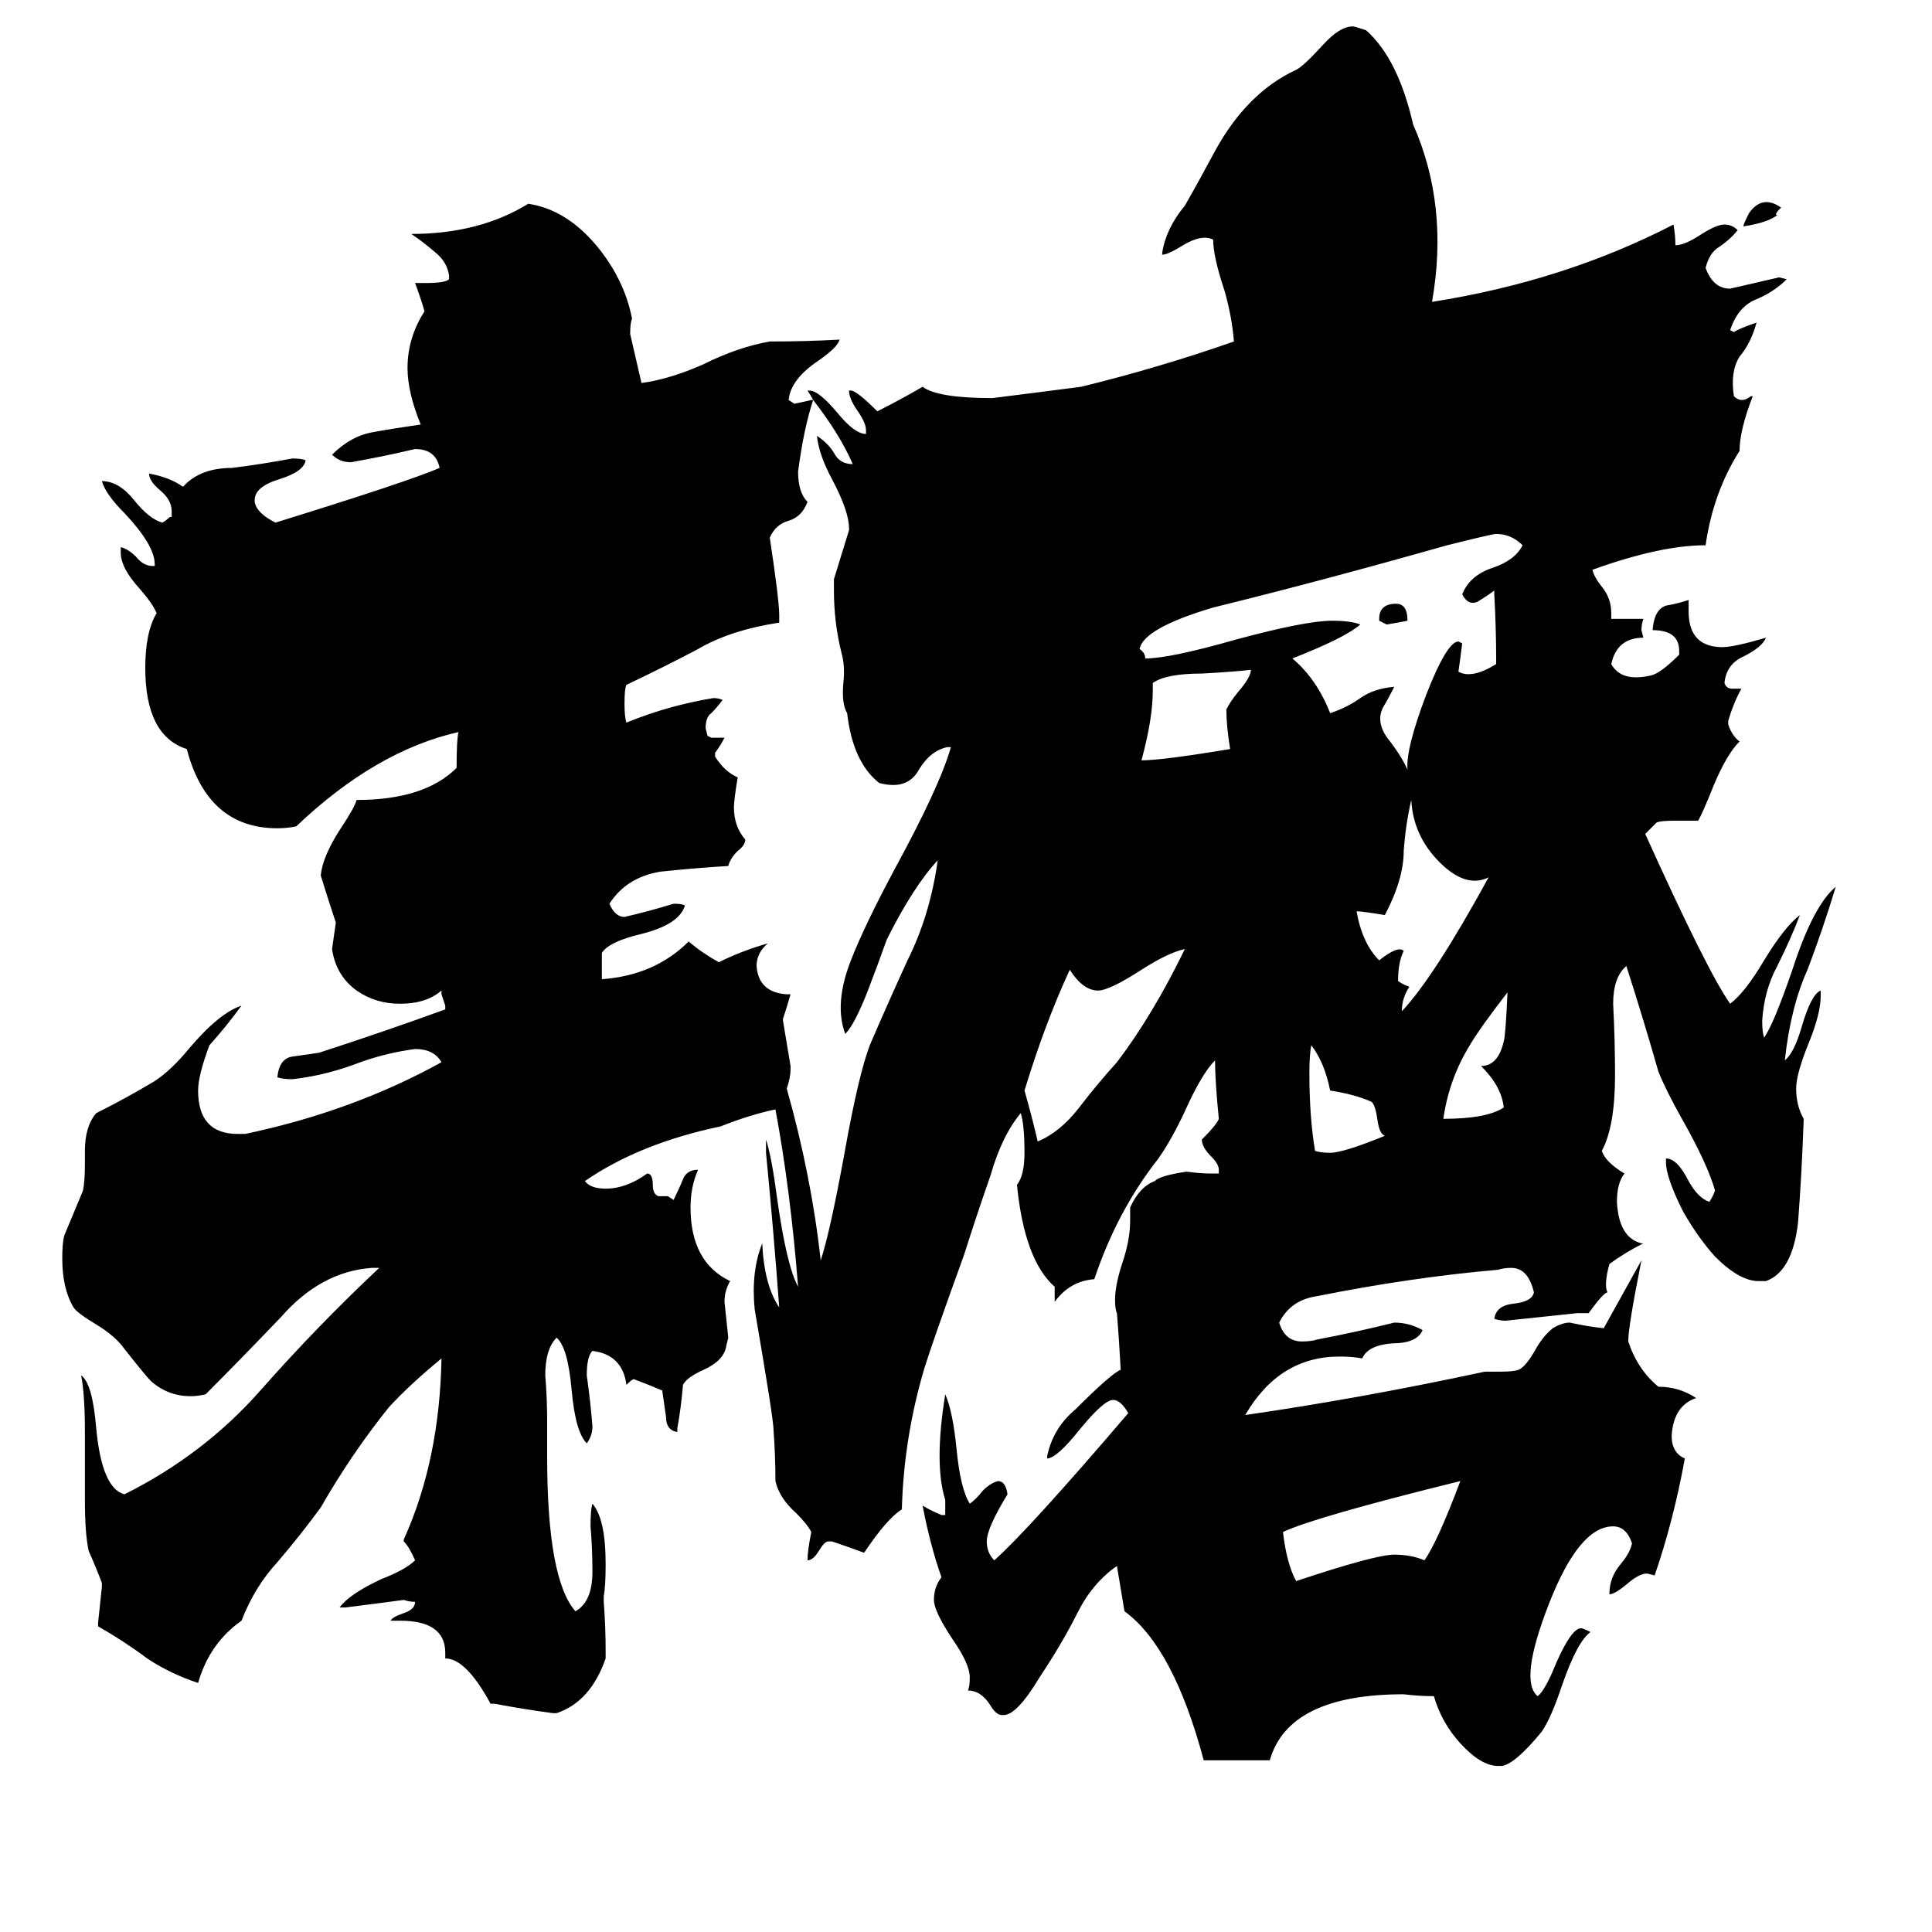 <svg xmlns="http://www.w3.org/2000/svg" viewBox="0 -800 1024 1024">
	<path fill="#000000" d="M746 -471Q741 -470 735 -469Q733 -470 731 -471V-472Q731 -480 740 -480Q746 -480 746 -471ZM774 -15Q697 4 680 12Q682 29 687 38Q729 24 739 24Q748 24 755 27Q762 17 774 -15ZM628 -297Q619 -295 605 -286Q588 -275 582 -275Q574 -275 567 -286Q554 -258 543 -222Q547 -208 550 -195Q562 -200 572 -213Q582 -226 592 -237Q611 -262 628 -297ZM734 -198Q731 -199 730 -207Q729 -214 727 -216Q718 -220 705 -222Q702 -237 695 -246Q694 -241 694 -231Q694 -208 697 -190Q700 -189 705 -189Q712 -189 734 -198ZM799 -274Q785 -256 779 -246Q768 -228 765 -207Q788 -207 797 -213Q796 -224 785 -235Q794 -235 797 -248Q798 -251 799 -274ZM663 -445Q655 -444 637 -443Q618 -443 611 -438V-434Q611 -419 605 -397Q616 -397 652 -403Q650 -415 650 -424Q652 -428 656 -433Q663 -441 663 -445ZM789 -335Q777 -329 763 -343Q749 -357 748 -376Q745 -363 744 -349Q744 -334 734 -315Q722 -317 719 -317Q722 -300 731 -291Q741 -299 744 -296Q741 -290 741 -280Q744 -278 747 -277Q743 -271 743 -264Q760 -282 789 -335ZM807 -511Q801 -517 793 -517Q791 -517 767 -511Q700 -492 643 -478Q606 -467 604 -456Q607 -454 607 -451Q620 -451 655 -461Q692 -471 706 -471Q716 -471 721 -469Q713 -462 685 -451Q698 -440 705 -422Q714 -425 721 -430Q728 -435 739 -436Q736 -430 733 -425Q729 -417 736 -408Q743 -399 746 -392Q745 -403 756 -432Q767 -460 773 -460L775 -459Q774 -451 773 -444Q780 -440 793 -448V-450Q793 -467 792 -485V-487Q788 -484 783 -481Q778 -479 775 -485Q779 -495 791 -499Q803 -503 807 -511ZM942 -686Q937 -682 924 -680Q924 -681 927 -687Q934 -697 944 -690Q940 -686 942 -686ZM431 -588Q426 -573 423 -550Q423 -539 428 -534Q425 -526 418 -524Q411 -522 408 -515Q413 -482 413 -474V-470Q387 -466 370 -456Q353 -447 332 -437Q331 -435 331 -427Q331 -420 332 -417Q354 -426 378 -430Q381 -430 383 -429Q380 -425 377 -422Q374 -420 374 -414L375 -410L377 -409H384Q382 -405 379 -401V-399Q384 -391 391 -388Q389 -376 389 -372Q389 -362 395 -355Q395 -352 391 -349Q387 -345 386 -341Q369 -340 350 -338Q332 -335 323 -321Q326 -314 331 -314Q344 -317 357 -321Q362 -321 363 -320Q360 -310 340 -305Q323 -301 319 -295V-281Q347 -283 365 -301Q372 -295 381 -290Q393 -296 407 -300Q401 -295 401 -288Q402 -274 417 -273H419Q417 -266 415 -260V-259Q417 -247 419 -235V-233Q419 -229 417 -223Q430 -177 435 -132Q440 -147 448 -191Q455 -230 461 -246Q470 -267 481 -291Q493 -315 497 -344Q484 -330 470 -302Q465 -288 460 -275Q453 -257 448 -252Q442 -268 451 -291Q458 -309 474 -339Q498 -383 504 -404H502Q493 -402 487 -392Q481 -381 466 -385Q452 -396 449 -422Q446 -427 447 -438Q448 -447 446 -454Q442 -470 442 -487V-493Q446 -506 450 -519V-520Q450 -529 441 -546Q434 -559 433 -569Q439 -565 442 -560Q445 -554 452 -554Q445 -570 431 -588ZM431 -588Q430 -590 428 -593H429Q434 -593 444 -581Q453 -570 459 -570V-572Q459 -576 454 -583Q450 -589 450 -593H451Q454 -593 465 -582Q477 -588 489 -595Q497 -589 526 -589Q550 -592 573 -595Q614 -605 654 -619Q653 -632 649 -646Q643 -664 643 -673Q637 -676 627 -670Q619 -665 616 -665V-666Q618 -679 628 -691Q636 -705 644 -720Q661 -751 687 -763Q691 -765 701 -776Q710 -786 717 -786Q718 -786 724 -784Q741 -769 749 -734Q768 -691 759 -640Q829 -651 887 -681Q888 -675 888 -670Q893 -670 902 -676Q910 -681 914 -681Q918 -681 921 -678Q917 -673 911 -669Q906 -666 904 -658Q908 -647 917 -647Q930 -650 943 -653L947 -652Q940 -645 930 -641Q921 -637 917 -625L919 -624Q922 -626 931 -629Q928 -618 922 -611Q917 -603 919 -590Q923 -586 928 -590H929Q922 -572 922 -561Q908 -539 904 -511Q880 -511 844 -498Q845 -494 849 -489Q854 -483 854 -475V-472H871Q870 -469 870 -466L871 -462Q857 -462 854 -448Q858 -441 867 -441Q871 -441 875 -442Q880 -443 890 -453V-455Q890 -466 876 -466V-467Q877 -477 883 -479Q889 -480 895 -482V-476Q895 -457 913 -457Q919 -457 936 -462Q934 -457 924 -452Q915 -448 914 -438Q915 -435 918 -435H923Q919 -428 916 -418V-416Q918 -410 922 -407Q915 -400 908 -383Q902 -368 900 -365H887Q880 -365 878 -364Q876 -362 872 -358Q905 -285 917 -268Q925 -274 935 -291Q946 -309 954 -315Q949 -302 942 -288Q935 -275 934 -259Q934 -253 935 -250Q940 -257 950 -286Q961 -320 973 -330Q966 -307 958 -286Q949 -266 946 -238Q951 -242 955 -256Q960 -273 965 -275V-272Q965 -263 959 -248Q952 -231 952 -223Q952 -214 956 -207Q955 -178 953 -152Q950 -126 936 -121H932Q922 -121 909 -134Q900 -144 892 -158Q883 -176 883 -184V-186Q889 -186 895 -174Q900 -165 906 -163Q908 -166 909 -169Q905 -183 892 -206Q883 -222 879 -232Q871 -260 862 -288Q855 -282 855 -268Q856 -249 856 -230Q856 -203 849 -190Q851 -184 861 -178Q857 -173 857 -163Q858 -144 870 -141H871Q861 -136 853 -130Q850 -119 852 -115Q850 -115 842 -104H836Q817 -102 798 -100Q795 -100 792 -101Q793 -108 802 -109Q812 -110 813 -115Q810 -128 801 -128Q797 -128 794 -127Q748 -123 698 -113Q684 -111 678 -99Q681 -89 690 -89Q695 -89 698 -90Q719 -94 739 -99Q747 -99 754 -95Q751 -88 738 -88Q725 -87 722 -80Q717 -81 710 -81Q678 -81 660 -50Q722 -59 787 -73H796Q802 -73 805 -74Q809 -76 814 -85Q818 -92 823 -96Q828 -99 832 -99Q841 -97 850 -96Q860 -114 870 -132Q863 -97 863 -89Q868 -74 879 -65Q890 -65 899 -59Q887 -55 886 -39Q886 -30 893 -27Q887 6 877 35L873 34Q869 34 863 39Q856 45 853 45Q853 36 859 29Q864 23 865 18Q862 9 855 9Q837 9 821 50Q805 91 815 99Q819 96 825 81Q833 63 838 63Q839 63 843 65Q836 70 828 93Q822 111 817 118Q803 135 796 136H794Q785 136 774 124Q764 113 760 99Q752 99 744 98Q683 98 673 133Q656 133 638 133Q622 73 596 54L592 30Q579 39 571 55Q563 71 551 89Q539 109 532 109H531Q528 109 525 104Q520 96 513 96Q514 94 514 89Q514 82 505 69Q495 54 495 48Q495 41 499 36Q493 19 489 -2Q494 1 499 3H501Q501 -1 501 -5Q495 -24 501 -61Q505 -52 507 -32Q509 -11 514 -3Q517 -5 521 -10Q525 -14 529 -15Q533 -15 534 -8Q523 10 523 17Q523 23 527 27Q545 11 598 -51Q594 -58 590 -58Q585 -58 572 -42Q560 -27 555 -27V-28Q558 -43 570 -53Q589 -72 594 -74Q593 -92 592 -104Q591 -106 591 -111Q591 -119 595 -131Q599 -143 599 -153V-160Q604 -171 612 -174Q615 -177 629 -179Q636 -178 642 -178H646V-180Q646 -183 642 -187Q637 -192 637 -196Q645 -204 646 -207Q644 -227 644 -238Q637 -231 628 -211Q621 -196 614 -186Q592 -158 580 -122Q567 -121 559 -110Q559 -114 559 -118Q543 -132 539 -172Q543 -177 543 -189Q543 -204 541 -210Q531 -198 525 -177Q518 -157 511 -135Q494 -88 490 -75Q479 -38 478 0Q470 5 458 23Q450 20 441 17H439Q437 17 434 22Q431 27 428 27Q428 22 430 12Q428 8 422 2Q413 -6 411 -15Q411 -28 410 -42Q410 -48 400 -106Q398 -126 404 -141Q405 -119 413 -107Q410 -148 406 -189V-196Q409 -187 412 -164Q417 -129 423 -118Q419 -169 411 -212Q397 -209 382 -203Q339 -194 310 -174Q313 -170 321 -170Q332 -170 343 -178Q346 -178 346 -172Q346 -167 349 -166H354L357 -164Q360 -170 362 -175Q364 -180 370 -180Q366 -171 366 -160Q366 -131 387 -121Q384 -116 384 -110Q385 -100 386 -91L385 -87Q384 -79 373 -74Q364 -70 362 -66Q361 -54 359 -43V-41Q353 -42 353 -49Q352 -56 351 -63Q344 -66 336 -69Q335 -69 332 -66Q330 -82 314 -84Q311 -81 311 -71Q313 -57 314 -44Q314 -39 311 -35Q305 -41 303 -63Q301 -86 295 -91Q289 -85 289 -71Q290 -59 290 -47V-28Q290 37 305 54Q314 49 314 33Q314 21 313 9Q313 0 314 -3Q321 5 321 29Q321 41 320 46V49Q321 62 321 75V79Q313 102 295 108H293Q278 106 262 103H260Q247 79 236 79V76Q236 59 212 59H207Q208 57 214 55Q220 53 220 49Q217 49 214 48Q199 50 183 52H180Q185 45 202 37Q215 32 220 27Q217 20 214 17V16Q233 -26 234 -80Q217 -66 206 -54Q186 -29 170 -1Q159 14 147 28Q135 41 128 59Q111 71 105 92Q90 87 78 79Q66 70 52 62V60Q53 51 54 41V39Q51 31 47 22Q45 13 45 -5V-41Q45 -61 43 -71Q49 -67 51 -43Q54 -11 66 -8Q108 -29 138 -63Q168 -97 201 -128H197Q170 -126 149 -102Q127 -79 109 -61Q105 -60 101 -60Q89 -60 80 -68Q77 -71 66 -85Q61 -92 51 -98Q41 -104 39 -107Q33 -117 33 -133Q33 -141 34 -145Q39 -157 44 -169Q45 -174 45 -183V-190Q45 -203 51 -210Q67 -218 82 -227Q91 -233 100 -244Q116 -263 128 -267Q120 -256 111 -246Q105 -230 105 -222Q105 -199 126 -199H130Q187 -211 234 -237Q230 -244 220 -244Q205 -242 191 -237Q173 -230 155 -228Q150 -228 147 -229Q148 -239 155 -240Q162 -241 169 -242Q203 -253 236 -265V-267Q235 -270 234 -273V-275Q226 -268 212 -268Q199 -268 189 -275Q178 -283 176 -297Q177 -304 178 -311Q174 -323 170 -336Q171 -346 180 -360Q188 -372 189 -376Q225 -376 242 -393Q242 -408 243 -412Q199 -402 157 -362Q152 -361 147 -361Q110 -361 99 -403Q77 -410 77 -446Q77 -465 83 -475Q81 -480 74 -488Q64 -499 64 -507V-510Q68 -509 72 -505Q76 -500 81 -500H82V-501Q82 -511 66 -528Q56 -538 54 -545Q63 -545 71 -535Q79 -525 86 -523Q88 -524 90 -526H91V-529Q91 -535 85 -540Q79 -545 79 -549Q90 -547 97 -542Q106 -552 123 -552Q139 -554 155 -557Q160 -557 162 -556Q161 -550 148 -546Q135 -542 135 -535V-534Q136 -528 146 -523Q217 -545 233 -552Q231 -562 220 -562Q203 -558 186 -555Q180 -555 176 -559Q186 -569 198 -571Q209 -573 223 -575Q216 -592 216 -605Q216 -621 225 -635Q223 -642 220 -650H226Q236 -650 238 -652V-654Q237 -661 231 -666Q224 -672 218 -676Q254 -676 280 -692Q300 -689 316 -670Q331 -652 335 -631Q334 -629 334 -623Q337 -610 340 -597Q355 -599 373 -607Q391 -616 408 -619Q427 -619 445 -620Q444 -616 434 -609Q419 -599 418 -588L421 -586Q426 -587 430 -588Z"/>
</svg>